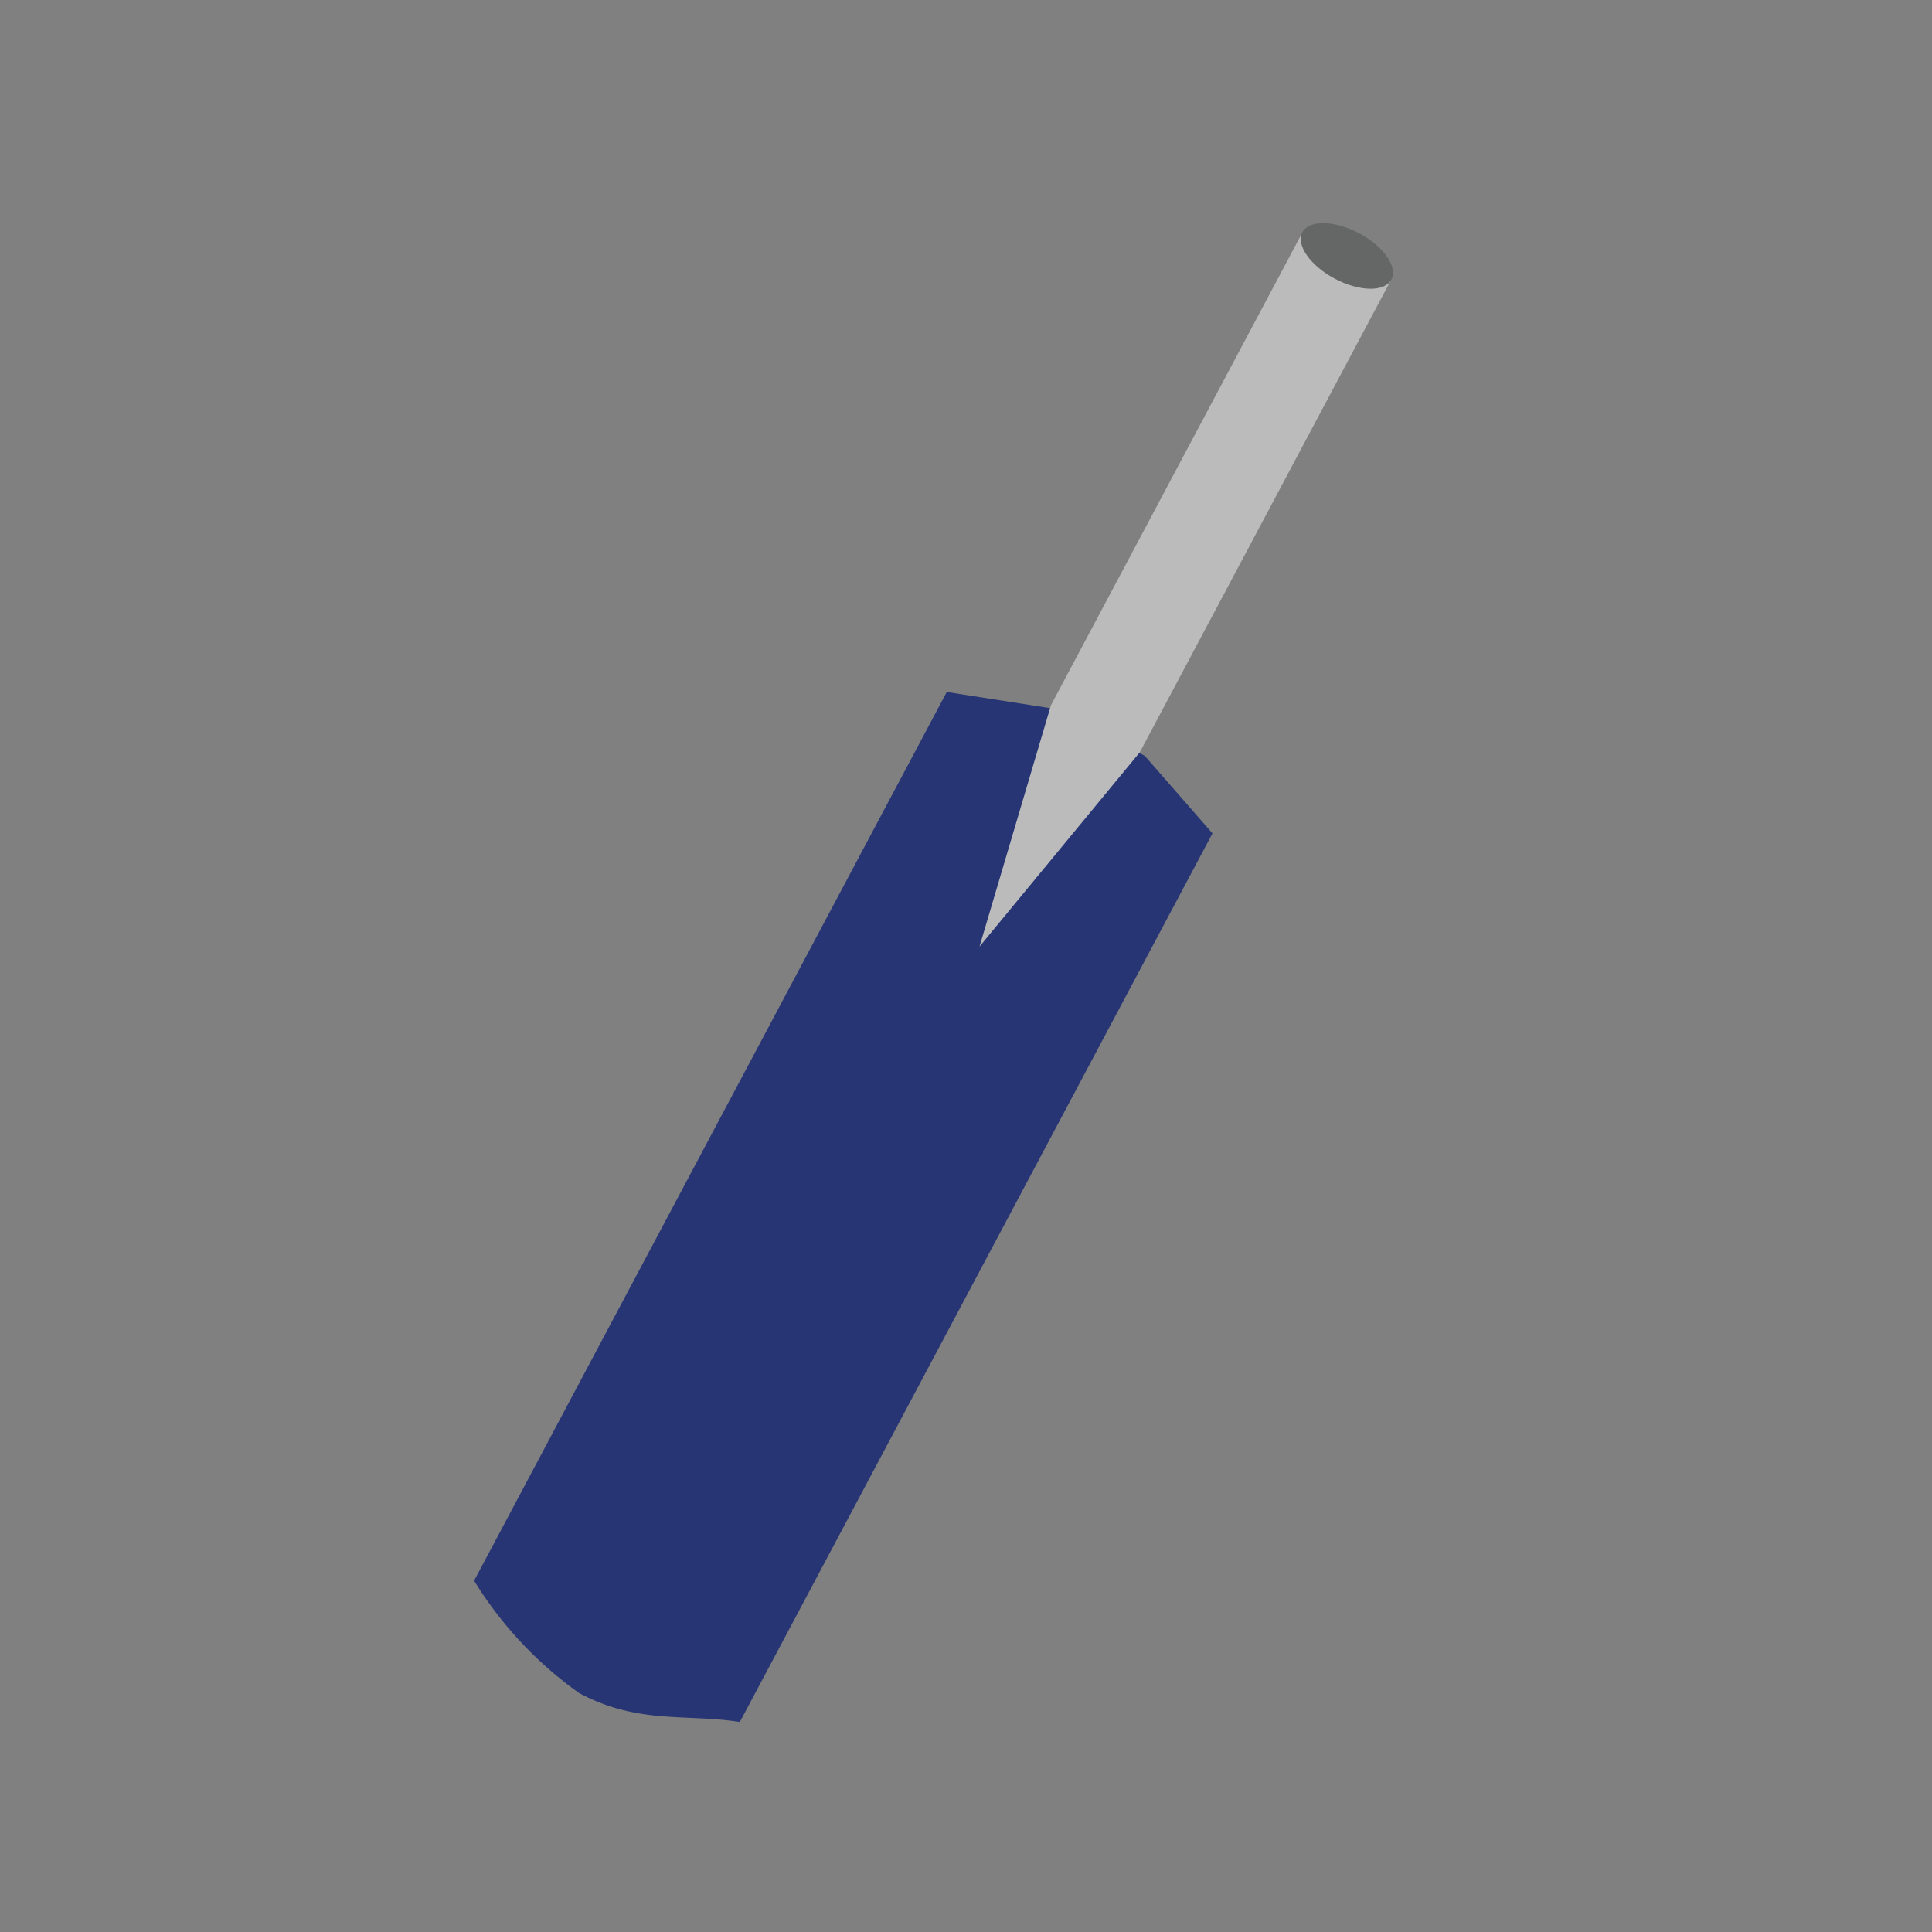 <svg xmlns="http://www.w3.org/2000/svg" width="30" height="30" viewBox="0 0 30 30"><rect x="0" y="0" width="30" height="30" fill="#808080" stroke="none"/><defs><style>.a{fill:#fff;opacity:0.004;}.b{fill:#283574;}.c{fill:#bbbbbc;}.d{fill:#656666;}</style></defs><g transform="translate(-0.25 -0.423)"><rect class="a" width="30" height="30" transform="translate(0.25 0.423)"/><g transform="translate(20.983 3.356) rotate(45)"><path class="b" d="M4.47.108,2.875,0,1.4.452,0,1.473,4.568,16.421a5.987,5.987,0,0,0,2.388.08c.99-.3,1.394-.943,2.081-1.447L4.47.108Z" transform="translate(1.259 8.316)"/><path class="c" d="M1.493,0,0,.456,2.422,8.383l1.866,3.435L3.915,7.927Z" transform="translate(0.126 0.407)"/><path class="d" d="M1.565.4c0-.22-.35-.4-.782-.4S0,.178,0,.4.35.8.782.8,1.565.618,1.565.4Z" transform="translate(1.729 0.762) rotate(163.008)"/></g></g></svg>
